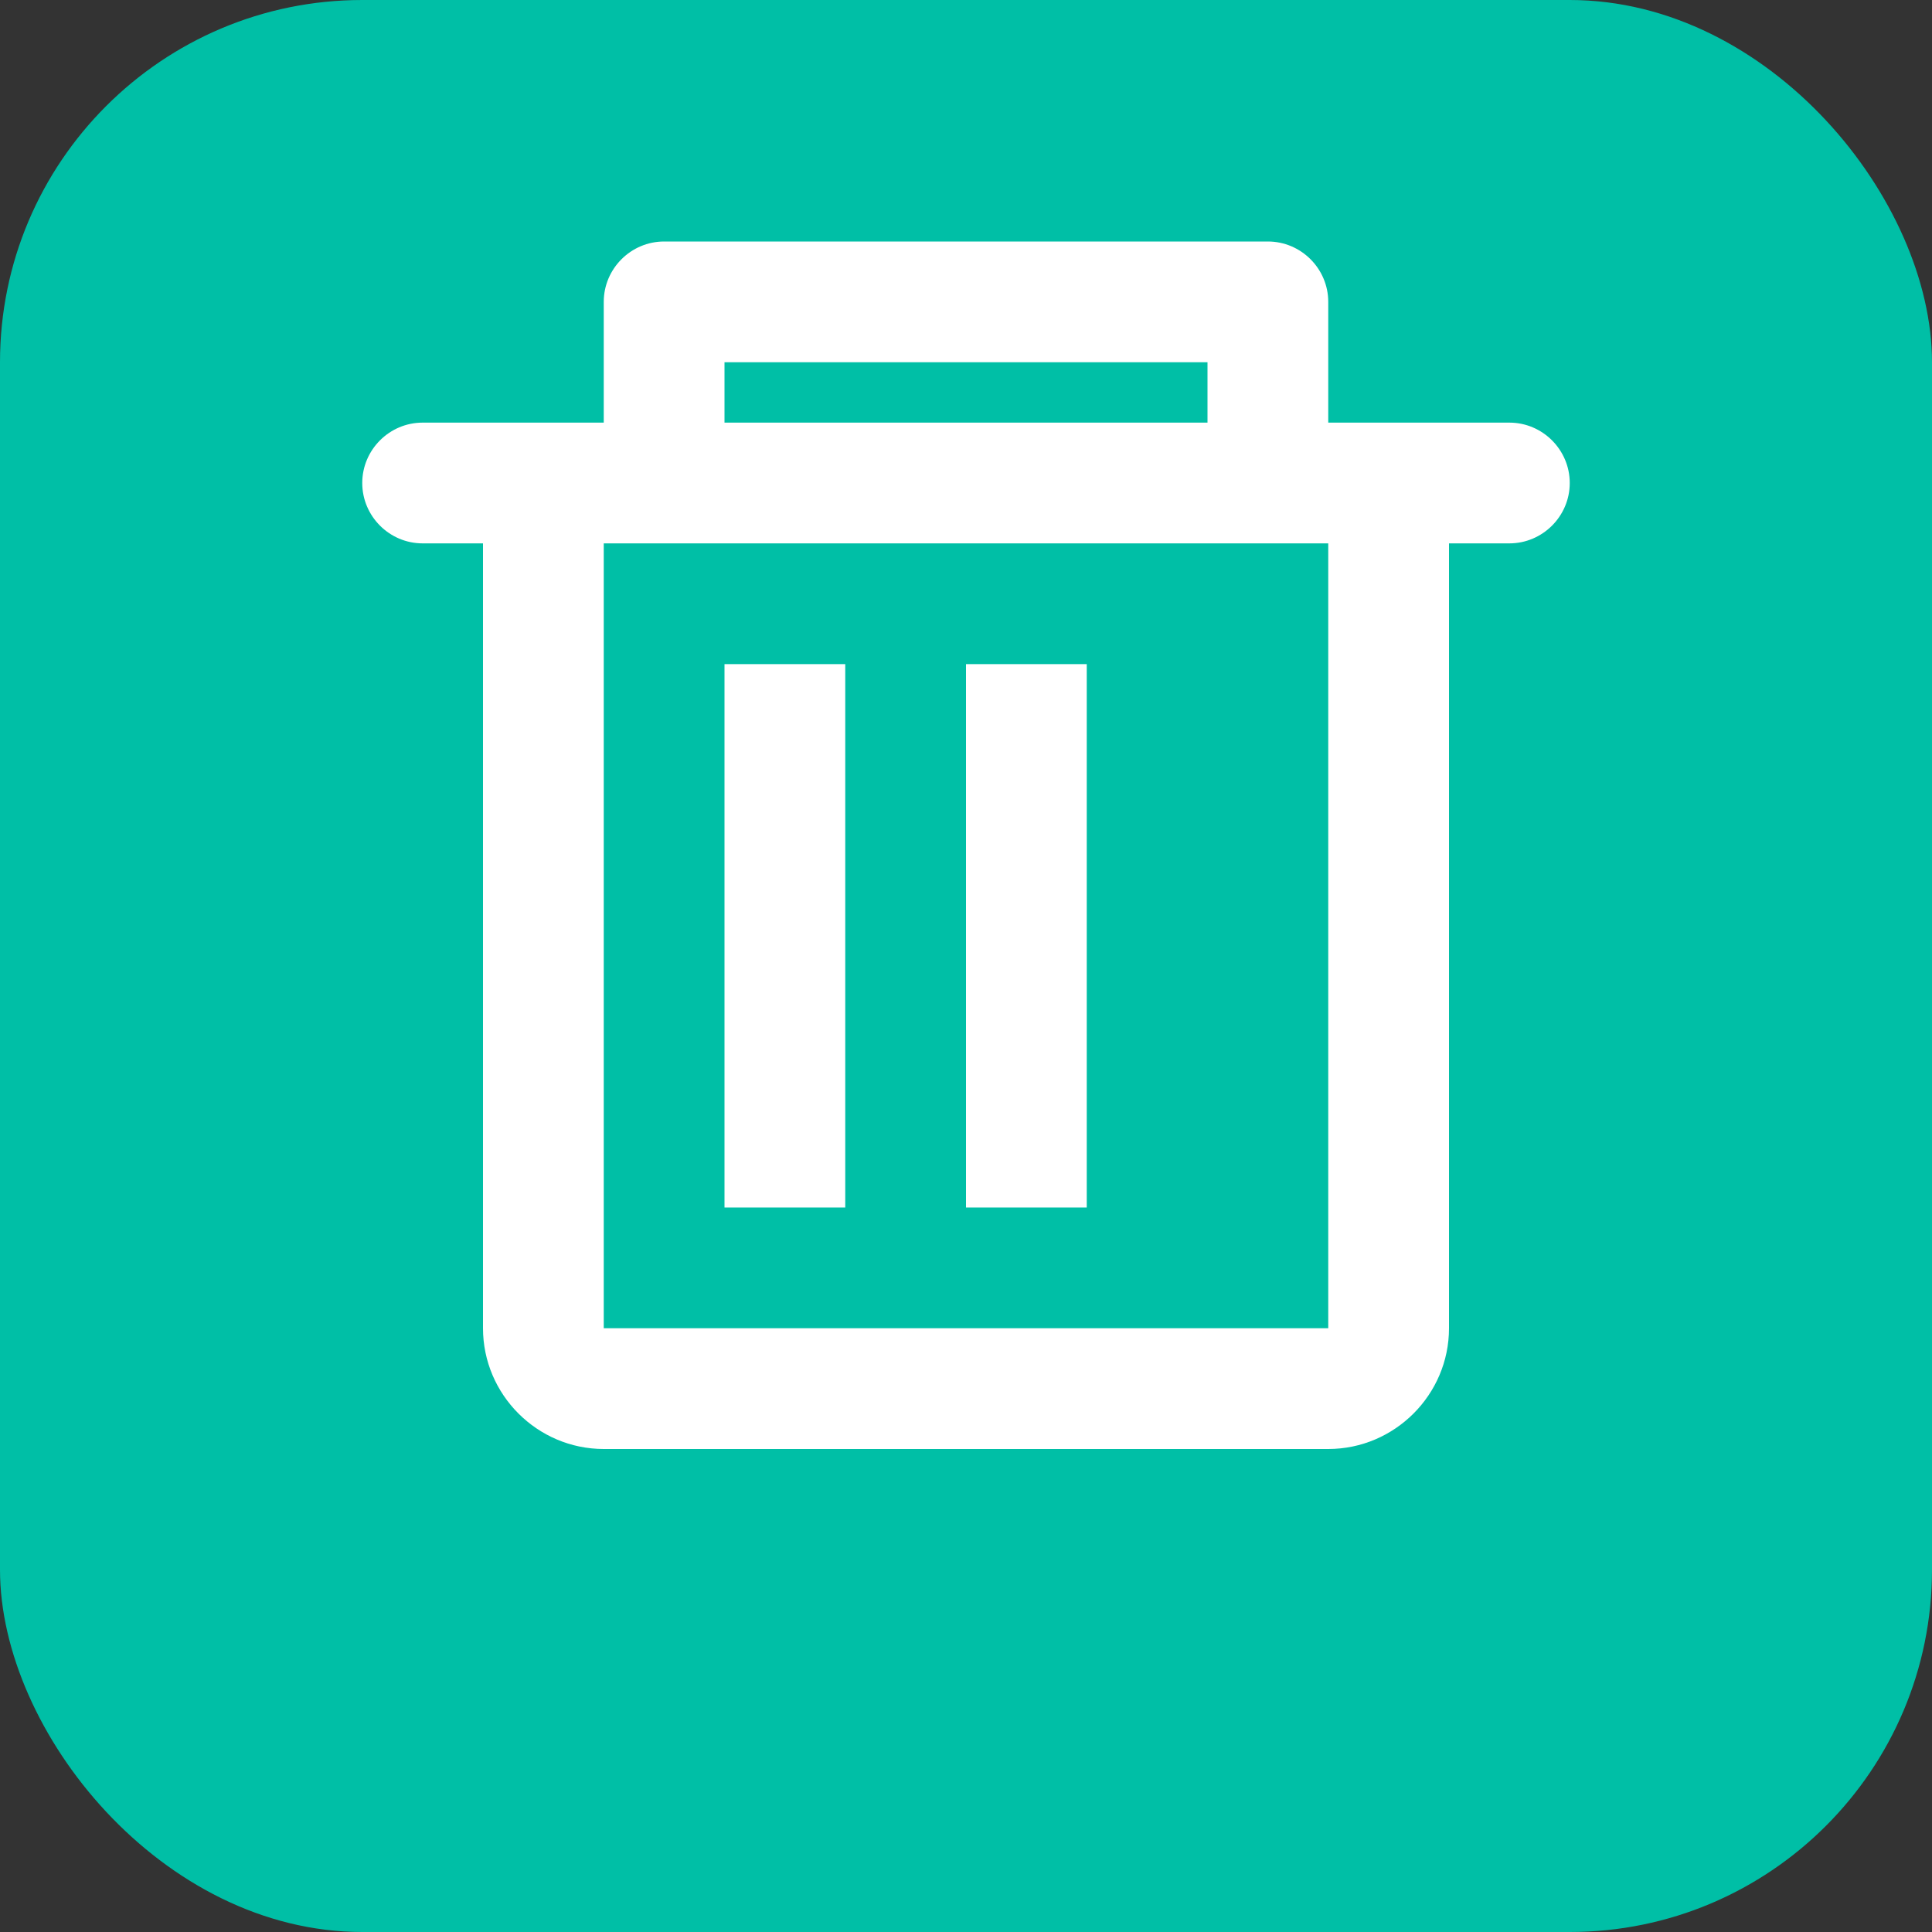 <svg width="32" height="32" viewBox="0 0 32 32" fill="none" xmlns="http://www.w3.org/2000/svg">
  <rect x="0" y="0" width="32" height="32" fill="#333333" stroke="none"/>
  <rect width="32" height="32" rx="6" fill="#00BFA6"/>
  <path d="M10 7V5C10 4.45 10.45 4 11 4H21C21.55 4 22 4.45 22 5V7H25C25.55 7 26 7.45 26 8S25.55 9 25 9H24V22C24 23.1 23.1 24 22 24H10C8.9 24 8 23.1 8 22V9H7C6.45 9 6 8.55 6 8S6.45 7 7 7H10ZM12 6V7H20V6H12ZM10 9V22H22V9H10Z" fill="white"/>
  <path d="M12 11V20H14V11H12ZM16 11V20H18V11H16Z" fill="white"/>
</svg>
